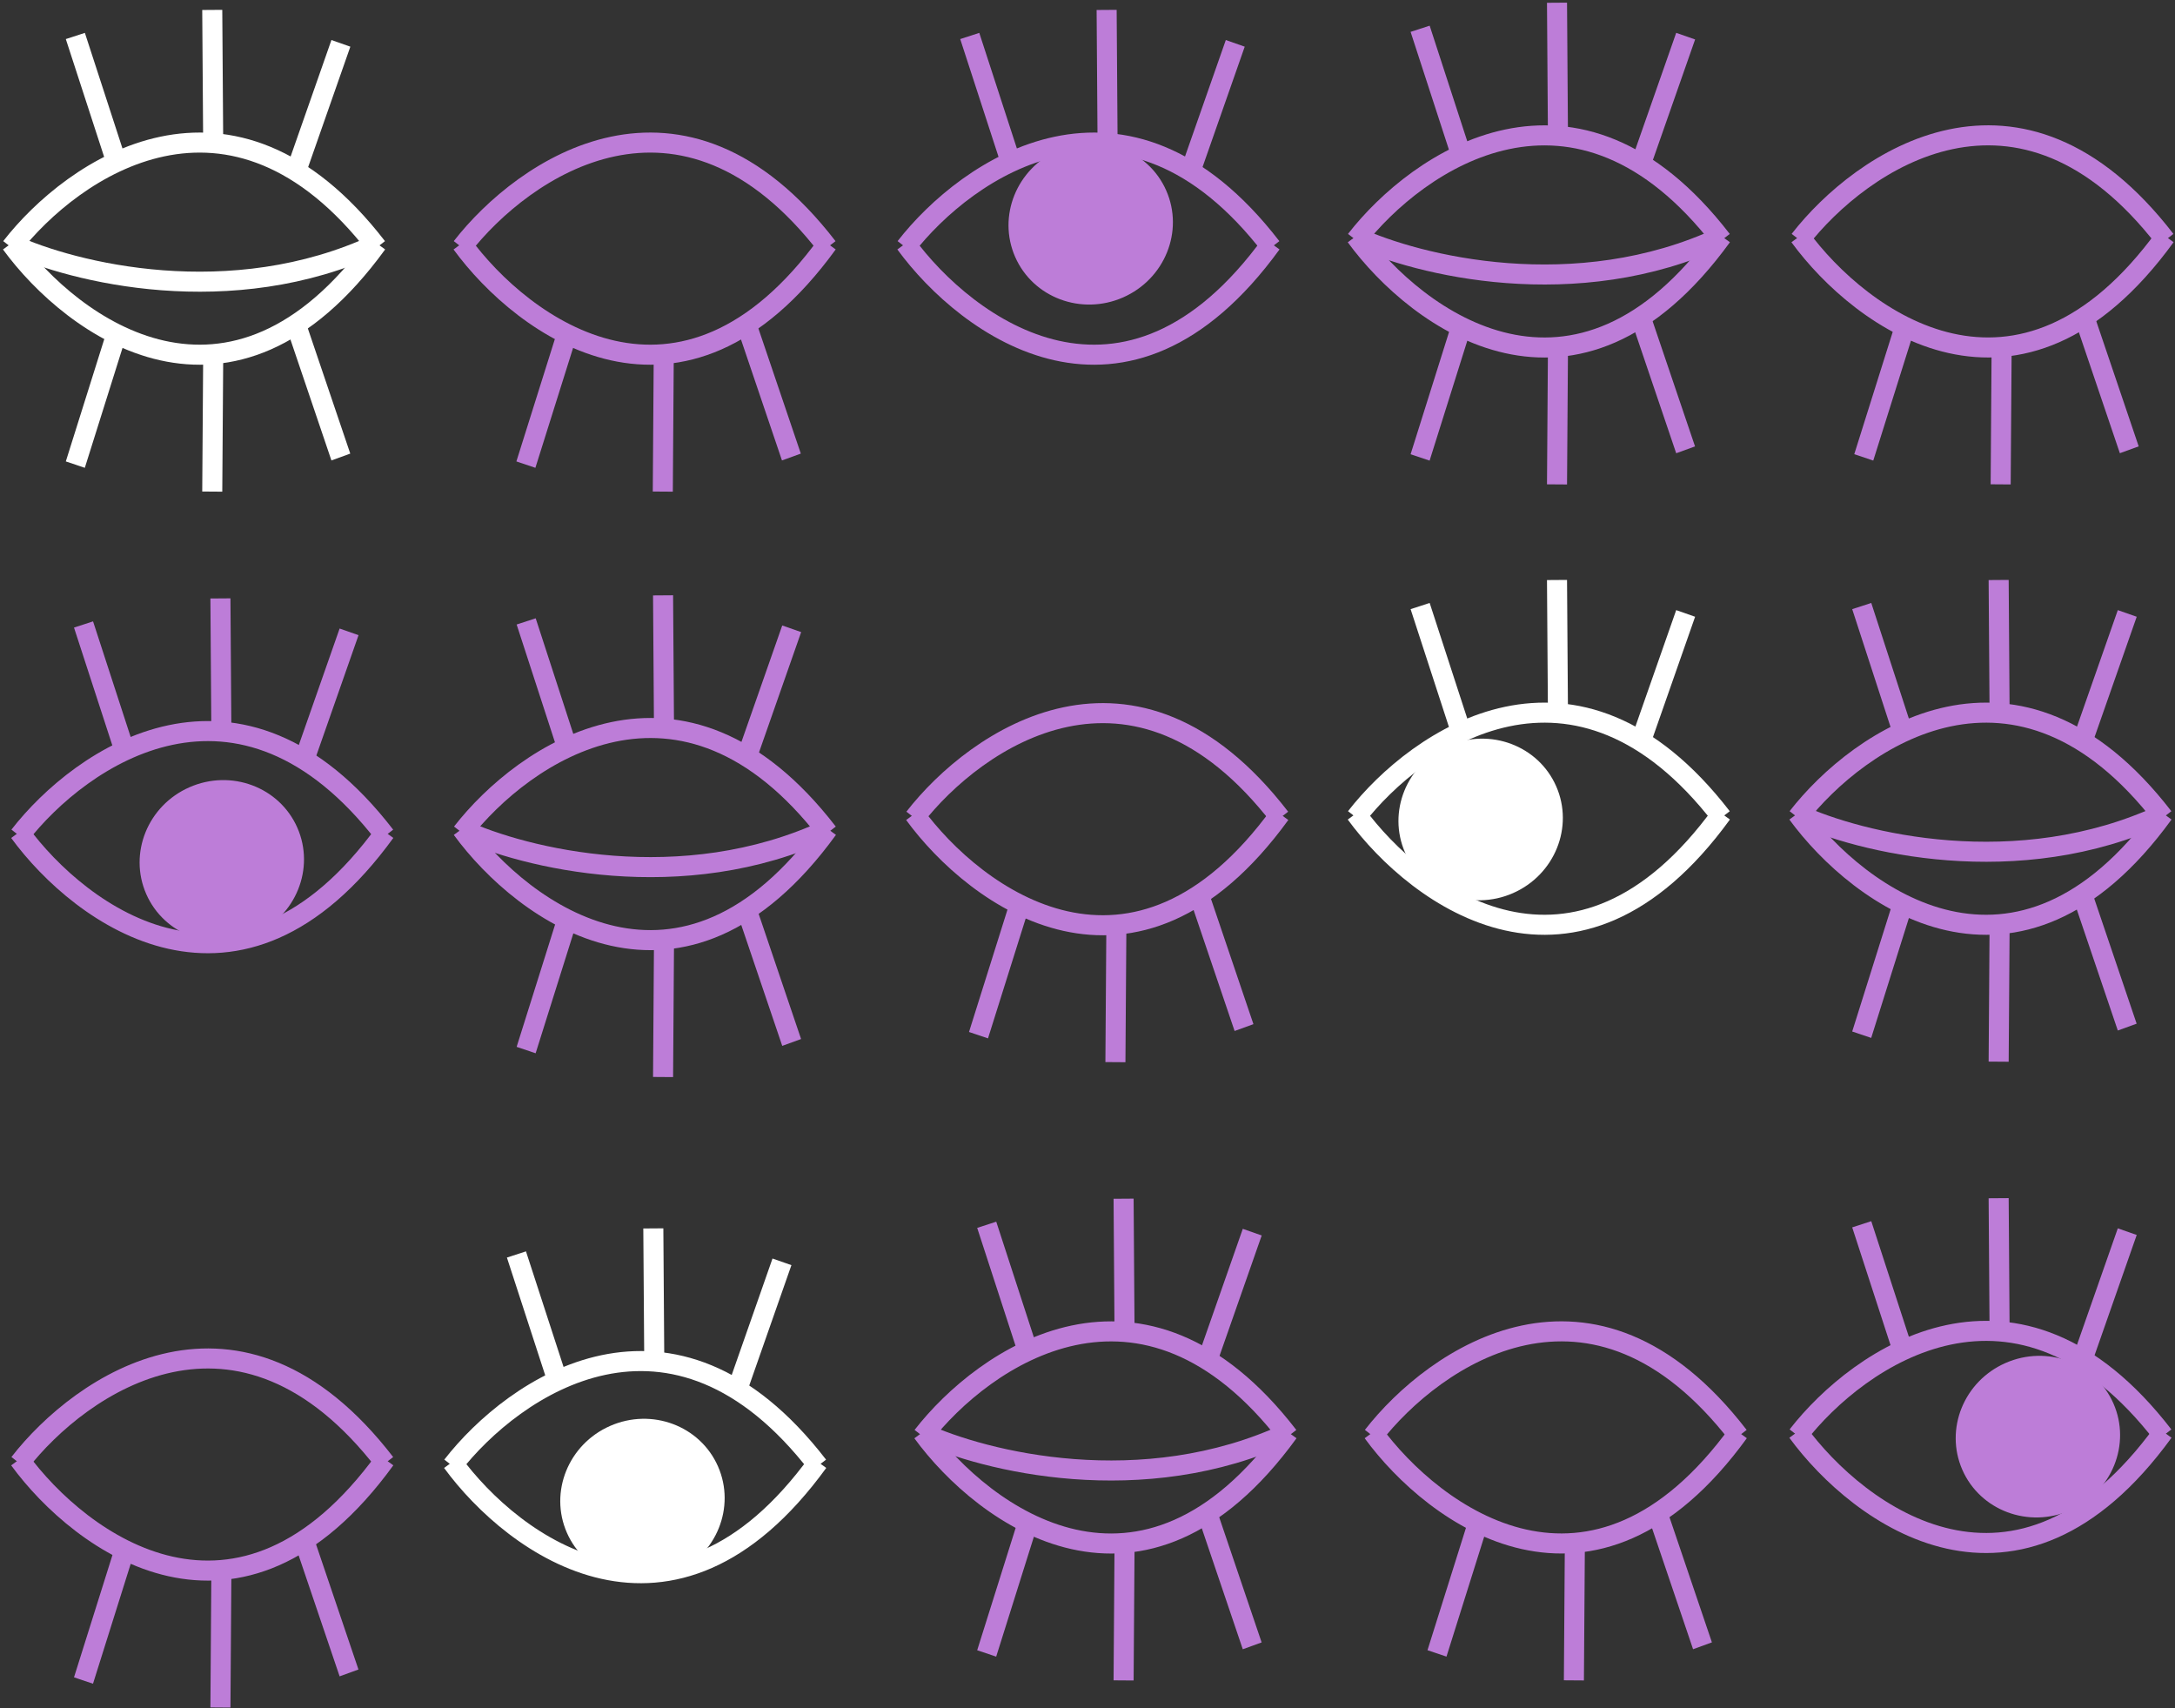 <svg width="624" height="490" viewBox="0 0 624 490" fill="none" xmlns="http://www.w3.org/2000/svg">
<rect x="0" y="0" width="624" height="490" fill="#333333" stroke="none"/>
<path d="M3.195 70.931C20.793 48.269 66.25 16.541 108.168 70.931" stroke="white" stroke-width="5.75"/>
<path d="M3.176 69.985C20.776 78.154 66.242 89.591 108.168 69.985" stroke="white" stroke-width="5.75"/>
<path d="M3.176 69.867C20.776 93.93 66.242 127.619 108.168 69.868" stroke="white" stroke-width="5.75"/>
<line x1="21.616" y1="10.318" x2="33.386" y2="46.497" stroke="white" stroke-width="5.75"/>
<line x1="60.895" y1="2.842" x2="61.163" y2="40.886" stroke="white" stroke-width="5.75"/>
<line x1="97.799" y1="12.436" x2="85.217" y2="48.34" stroke="white" stroke-width="5.75"/>
<line y1="-2.875" x2="39.231" y2="-2.875" transform="matrix(0.3 -0.954 -0.948 -0.319 18.882 132.366)" stroke="white" stroke-width="5.75"/>
<line y1="-2.875" x2="39.354" y2="-2.875" transform="matrix(0.007 -1 -1 -0.007 58.02 141.002)" stroke="white" stroke-width="5.75"/>
<line y1="-2.875" x2="39.213" y2="-2.875" transform="matrix(-0.321 -0.947 -0.94 0.341 95.085 132.083)" stroke="white" stroke-width="5.75"/>
<path d="M132.531 238.867C150.128 216.205 195.586 184.478 237.504 238.867" stroke="#BD7DD8" stroke-width="5.75"/>
<path d="M132.513 237.923C150.114 246.092 195.58 257.529 237.506 237.923" stroke="#BD7DD8" stroke-width="5.75"/>
<path d="M132.513 237.807C150.114 261.87 195.58 295.558 237.506 237.807" stroke="#BD7DD8" stroke-width="5.75"/>
<line x1="150.955" y1="178.259" x2="162.726" y2="214.438" stroke="#BD7DD8" stroke-width="5.75"/>
<line x1="190.231" y1="170.785" x2="190.5" y2="208.829" stroke="#BD7DD8" stroke-width="5.75"/>
<line x1="227.136" y1="180.376" x2="214.554" y2="216.281" stroke="#BD7DD8" stroke-width="5.75"/>
<line y1="-2.875" x2="39.231" y2="-2.875" transform="matrix(0.3 -0.954 -0.948 -0.319 148.221 300.309)" stroke="#BD7DD8" stroke-width="5.75"/>
<line y1="-2.875" x2="39.354" y2="-2.875" transform="matrix(0.007 -1 -1 -0.007 187.356 308.94)" stroke="#BD7DD8" stroke-width="5.75"/>
<line y1="-2.875" x2="39.213" y2="-2.875" transform="matrix(-0.321 -0.947 -0.94 0.341 224.423 300.024)" stroke="#BD7DD8" stroke-width="5.75"/>
<path d="M264.659 411.957C282.256 389.295 327.714 357.567 369.632 411.957" stroke="#BD7DD8" stroke-width="5.75"/>
<path d="M264.646 411.01C282.246 419.18 327.712 430.617 369.638 411.01" stroke="#BD7DD8" stroke-width="5.75"/>
<path d="M264.646 410.894C282.246 434.957 327.712 468.645 369.638 410.894" stroke="#BD7DD8" stroke-width="5.75"/>
<line x1="283.085" y1="351.347" x2="294.856" y2="387.525" stroke="#BD7DD8" stroke-width="5.75"/>
<line x1="322.356" y1="343.87" x2="322.625" y2="381.915" stroke="#BD7DD8" stroke-width="5.75"/>
<line x1="359.265" y1="353.461" x2="346.683" y2="389.366" stroke="#BD7DD8" stroke-width="5.75"/>
<line y1="-2.875" x2="39.231" y2="-2.875" transform="matrix(0.3 -0.954 -0.948 -0.319 280.352 473.396)" stroke="#BD7DD8" stroke-width="5.75"/>
<line y1="-2.875" x2="39.354" y2="-2.875" transform="matrix(0.007 -1 -1 -0.007 319.481 482.028)" stroke="#BD7DD8" stroke-width="5.75"/>
<line y1="-2.875" x2="39.213" y2="-2.875" transform="matrix(-0.321 -0.947 -0.94 0.341 356.552 473.111)" stroke="#BD7DD8" stroke-width="5.75"/>
<path d="M515.705 234.464C533.302 211.801 578.759 180.074 620.677 234.464" stroke="#BD7DD8" stroke-width="5.75"/>
<path d="M515.682 233.519C533.283 241.689 578.748 253.126 620.675 233.519" stroke="#BD7DD8" stroke-width="5.75"/>
<path d="M515.682 233.404C533.283 257.467 578.748 291.155 620.675 233.404" stroke="#BD7DD8" stroke-width="5.75"/>
<line x1="534.126" y1="173.855" x2="545.897" y2="210.033" stroke="#BD7DD8" stroke-width="5.75"/>
<line x1="573.404" y1="166.379" x2="573.673" y2="204.423" stroke="#BD7DD8" stroke-width="5.75"/>
<line x1="610.304" y1="175.973" x2="597.723" y2="211.877" stroke="#BD7DD8" stroke-width="5.75"/>
<line y1="-2.875" x2="39.231" y2="-2.875" transform="matrix(0.3 -0.954 -0.948 -0.319 531.392 295.903)" stroke="#BD7DD8" stroke-width="5.75"/>
<line y1="-2.875" x2="39.354" y2="-2.875" transform="matrix(0.007 -1 -1 -0.007 570.53 304.536)" stroke="#BD7DD8" stroke-width="5.75"/>
<line y1="-2.875" x2="39.213" y2="-2.875" transform="matrix(-0.321 -0.947 -0.94 0.341 607.591 295.618)" stroke="#BD7DD8" stroke-width="5.75"/>
<path d="M389.009 68.865C406.606 46.203 452.064 14.475 493.982 68.865" stroke="#BD7DD8" stroke-width="5.75"/>
<path d="M388.987 67.921C406.588 76.09 452.054 87.528 493.98 67.921" stroke="#BD7DD8" stroke-width="5.75"/>
<path d="M388.987 67.802C406.588 91.865 452.054 125.553 493.98 67.802" stroke="#BD7DD8" stroke-width="5.75"/>
<line x1="407.431" y1="8.255" x2="419.202" y2="44.433" stroke="#BD7DD8" stroke-width="5.75"/>
<line x1="446.7" y1="0.779" x2="446.969" y2="38.823" stroke="#BD7DD8" stroke-width="5.75"/>
<line x1="483.609" y1="10.37" x2="471.028" y2="46.274" stroke="#BD7DD8" stroke-width="5.75"/>
<line y1="-2.875" x2="39.231" y2="-2.875" transform="matrix(0.3 -0.954 -0.948 -0.319 404.697 130.304)" stroke="#BD7DD8" stroke-width="5.75"/>
<line y1="-2.875" x2="39.354" y2="-2.875" transform="matrix(0.007 -1 -1 -0.007 443.826 138.936)" stroke="#BD7DD8" stroke-width="5.75"/>
<line y1="-2.875" x2="39.213" y2="-2.875" transform="matrix(-0.321 -0.947 -0.94 0.341 480.896 130.02)" stroke="#BD7DD8" stroke-width="5.75"/>
<path d="M259.791 70.931C277.388 48.269 322.845 16.541 364.763 70.931" stroke="#BD7DD8" stroke-width="5.75"/>
<path d="M259.768 69.867C277.368 93.93 322.834 127.619 364.76 69.868" stroke="#BD7DD8" stroke-width="5.75"/>
<line x1="278.217" y1="10.318" x2="289.988" y2="46.497" stroke="#BD7DD8" stroke-width="5.75"/>
<line x1="317.49" y1="2.842" x2="317.759" y2="40.886" stroke="#BD7DD8" stroke-width="5.75"/>
<line x1="354.395" y1="12.436" x2="341.814" y2="48.34" stroke="#BD7DD8" stroke-width="5.75"/>
<path d="M5.549 239.752C23.146 217.089 68.603 185.362 110.522 239.752" stroke="#BD7DD8" stroke-width="5.75"/>
<path d="M5.523 238.688C23.124 262.751 68.59 296.439 110.516 238.688" stroke="#BD7DD8" stroke-width="5.75"/>
<line x1="23.965" y1="179.141" x2="35.736" y2="215.32" stroke="#BD7DD8" stroke-width="5.75"/>
<line x1="63.239" y1="171.662" x2="63.507" y2="209.707" stroke="#BD7DD8" stroke-width="5.75"/>
<line x1="100.149" y1="181.256" x2="87.567" y2="217.161" stroke="#BD7DD8" stroke-width="5.75"/>
<path d="M389.009 234.464C406.606 211.801 452.064 180.074 493.982 234.464" stroke="white" stroke-width="5.75"/>
<path d="M388.987 233.404C406.588 257.467 452.054 291.155 493.98 233.404" stroke="white" stroke-width="5.75"/>
<line x1="407.431" y1="173.855" x2="419.202" y2="210.033" stroke="white" stroke-width="5.75"/>
<line x1="446.7" y1="166.379" x2="446.969" y2="204.423" stroke="white" stroke-width="5.75"/>
<line x1="483.609" y1="175.973" x2="471.028" y2="211.877" stroke="white" stroke-width="5.75"/>
<path d="M515.705 411.81C533.302 389.148 578.759 357.42 620.677 411.81" stroke="#BD7DD8" stroke-width="5.75"/>
<path d="M515.682 410.747C533.283 434.81 578.748 468.498 620.675 410.747" stroke="#BD7DD8" stroke-width="5.75"/>
<line x1="534.126" y1="351.2" x2="545.897" y2="387.379" stroke="#BD7DD8" stroke-width="5.75"/>
<line x1="573.404" y1="343.724" x2="573.673" y2="381.768" stroke="#BD7DD8" stroke-width="5.75"/>
<line x1="610.304" y1="353.317" x2="597.723" y2="389.222" stroke="#BD7DD8" stroke-width="5.75"/>
<path d="M129.743 420.472C147.34 397.809 192.797 366.082 234.715 420.472" stroke="white" stroke-width="5.75"/>
<path d="M129.729 419.408C147.329 443.471 192.795 477.16 234.721 419.408" stroke="white" stroke-width="5.75"/>
<line x1="148.165" y1="359.862" x2="159.936" y2="396.041" stroke="white" stroke-width="5.75"/>
<line x1="187.438" y1="352.385" x2="187.706" y2="390.429" stroke="white" stroke-width="5.75"/>
<line x1="224.343" y1="361.977" x2="211.761" y2="397.881" stroke="white" stroke-width="5.75"/>
<path d="M132.458 70.931C150.056 48.269 195.513 16.541 237.431 70.931" stroke="#BD7DD8" stroke-width="5.75"/>
<path d="M132.44 69.867C150.04 93.93 195.506 127.619 237.432 69.868" stroke="#BD7DD8" stroke-width="5.75"/>
<line y1="-2.875" x2="39.231" y2="-2.875" transform="matrix(0.3 -0.954 -0.948 -0.319 148.15 132.366)" stroke="#BD7DD8" stroke-width="5.75"/>
<line y1="-2.875" x2="39.354" y2="-2.875" transform="matrix(0.007 -1 -1 -0.007 187.28 141.002)" stroke="#BD7DD8" stroke-width="5.75"/>
<line y1="-2.875" x2="39.213" y2="-2.875" transform="matrix(-0.321 -0.947 -0.94 0.341 224.346 132.083)" stroke="#BD7DD8" stroke-width="5.75"/>
<path d="M262.314 234.603C279.912 211.94 325.369 180.213 367.287 234.603" stroke="#BD7DD8" stroke-width="5.75"/>
<path d="M262.293 233.537C279.893 257.6 325.359 291.289 367.285 233.537" stroke="#BD7DD8" stroke-width="5.75"/>
<line y1="-2.875" x2="39.231" y2="-2.875" transform="matrix(0.3 -0.954 -0.948 -0.319 278.003 296.039)" stroke="#BD7DD8" stroke-width="5.75"/>
<line y1="-2.875" x2="39.354" y2="-2.875" transform="matrix(0.007 -1 -1 -0.007 317.134 304.673)" stroke="#BD7DD8" stroke-width="5.75"/>
<line y1="-2.875" x2="39.213" y2="-2.875" transform="matrix(-0.321 -0.947 -0.94 0.341 354.202 295.755)" stroke="#BD7DD8" stroke-width="5.75"/>
<path d="M393.855 411.947C411.452 389.285 456.91 357.558 498.828 411.947" stroke="#BD7DD8" stroke-width="5.75"/>
<path d="M393.838 410.882C411.439 434.945 456.905 468.633 498.831 410.882" stroke="#BD7DD8" stroke-width="5.75"/>
<line y1="-2.875" x2="39.231" y2="-2.875" transform="matrix(0.3 -0.954 -0.948 -0.319 409.541 473.386)" stroke="#BD7DD8" stroke-width="5.75"/>
<line y1="-2.875" x2="39.354" y2="-2.875" transform="matrix(0.007 -1 -1 -0.007 448.672 482.016)" stroke="#BD7DD8" stroke-width="5.75"/>
<line y1="-2.875" x2="39.213" y2="-2.875" transform="matrix(-0.321 -0.947 -0.94 0.341 485.736 473.1)" stroke="#BD7DD8" stroke-width="5.75"/>
<path d="M5.549 419.728C23.146 397.065 68.603 365.338 110.522 419.728" stroke="#BD7DD8" stroke-width="5.75"/>
<path d="M5.523 418.662C23.124 442.725 68.59 476.414 110.516 418.662" stroke="#BD7DD8" stroke-width="5.75"/>
<line y1="-2.875" x2="39.231" y2="-2.875" transform="matrix(0.3 -0.954 -0.948 -0.319 21.231 481.165)" stroke="#BD7DD8" stroke-width="5.75"/>
<line y1="-2.875" x2="39.354" y2="-2.875" transform="matrix(0.007 -1 -1 -0.007 60.364 489.798)" stroke="#BD7DD8" stroke-width="5.75"/>
<line y1="-2.875" x2="39.213" y2="-2.875" transform="matrix(-0.321 -0.947 -0.94 0.341 97.436 480.882)" stroke="#BD7DD8" stroke-width="5.75"/>
<path d="M516.295 68.854C533.892 46.191 579.349 14.464 621.268 68.854" stroke="#BD7DD8" stroke-width="5.75"/>
<path d="M516.276 67.792C533.876 91.855 579.342 125.543 621.268 67.792" stroke="#BD7DD8" stroke-width="5.75"/>
<line y1="-2.875" x2="39.231" y2="-2.875" transform="matrix(0.3 -0.954 -0.948 -0.319 531.983 130.29)" stroke="#BD7DD8" stroke-width="5.75"/>
<line y1="-2.875" x2="39.354" y2="-2.875" transform="matrix(0.007 -1 -1 -0.007 571.11 138.927)" stroke="#BD7DD8" stroke-width="5.75"/>
<line y1="-2.875" x2="39.213" y2="-2.875" transform="matrix(-0.321 -0.947 -0.94 0.341 608.181 130.008)" stroke="#BD7DD8" stroke-width="5.75"/>
<ellipse cx="184.319" cy="430.181" rx="23.672" ry="23.08" transform="rotate(-23.714 184.319 430.181)" fill="white"/>
<ellipse cx="312.92" cy="64.189" rx="23.672" ry="23.08" transform="rotate(-23.714 312.92 64.189)" fill="#BD7DD8"/>
<ellipse cx="584.665" cy="412.124" rx="23.672" ry="23.08" transform="rotate(-23.714 584.665 412.124)" fill="#BD7DD8"/>
<ellipse cx="424.793" cy="235.075" rx="23.672" ry="23.08" transform="rotate(-23.714 424.793 235.075)" fill="white"/>
<ellipse cx="63.635" cy="246.964" rx="23.672" ry="23.08" transform="rotate(-23.714 63.635 246.964)" fill="#BD7DD8"/>
</svg>
